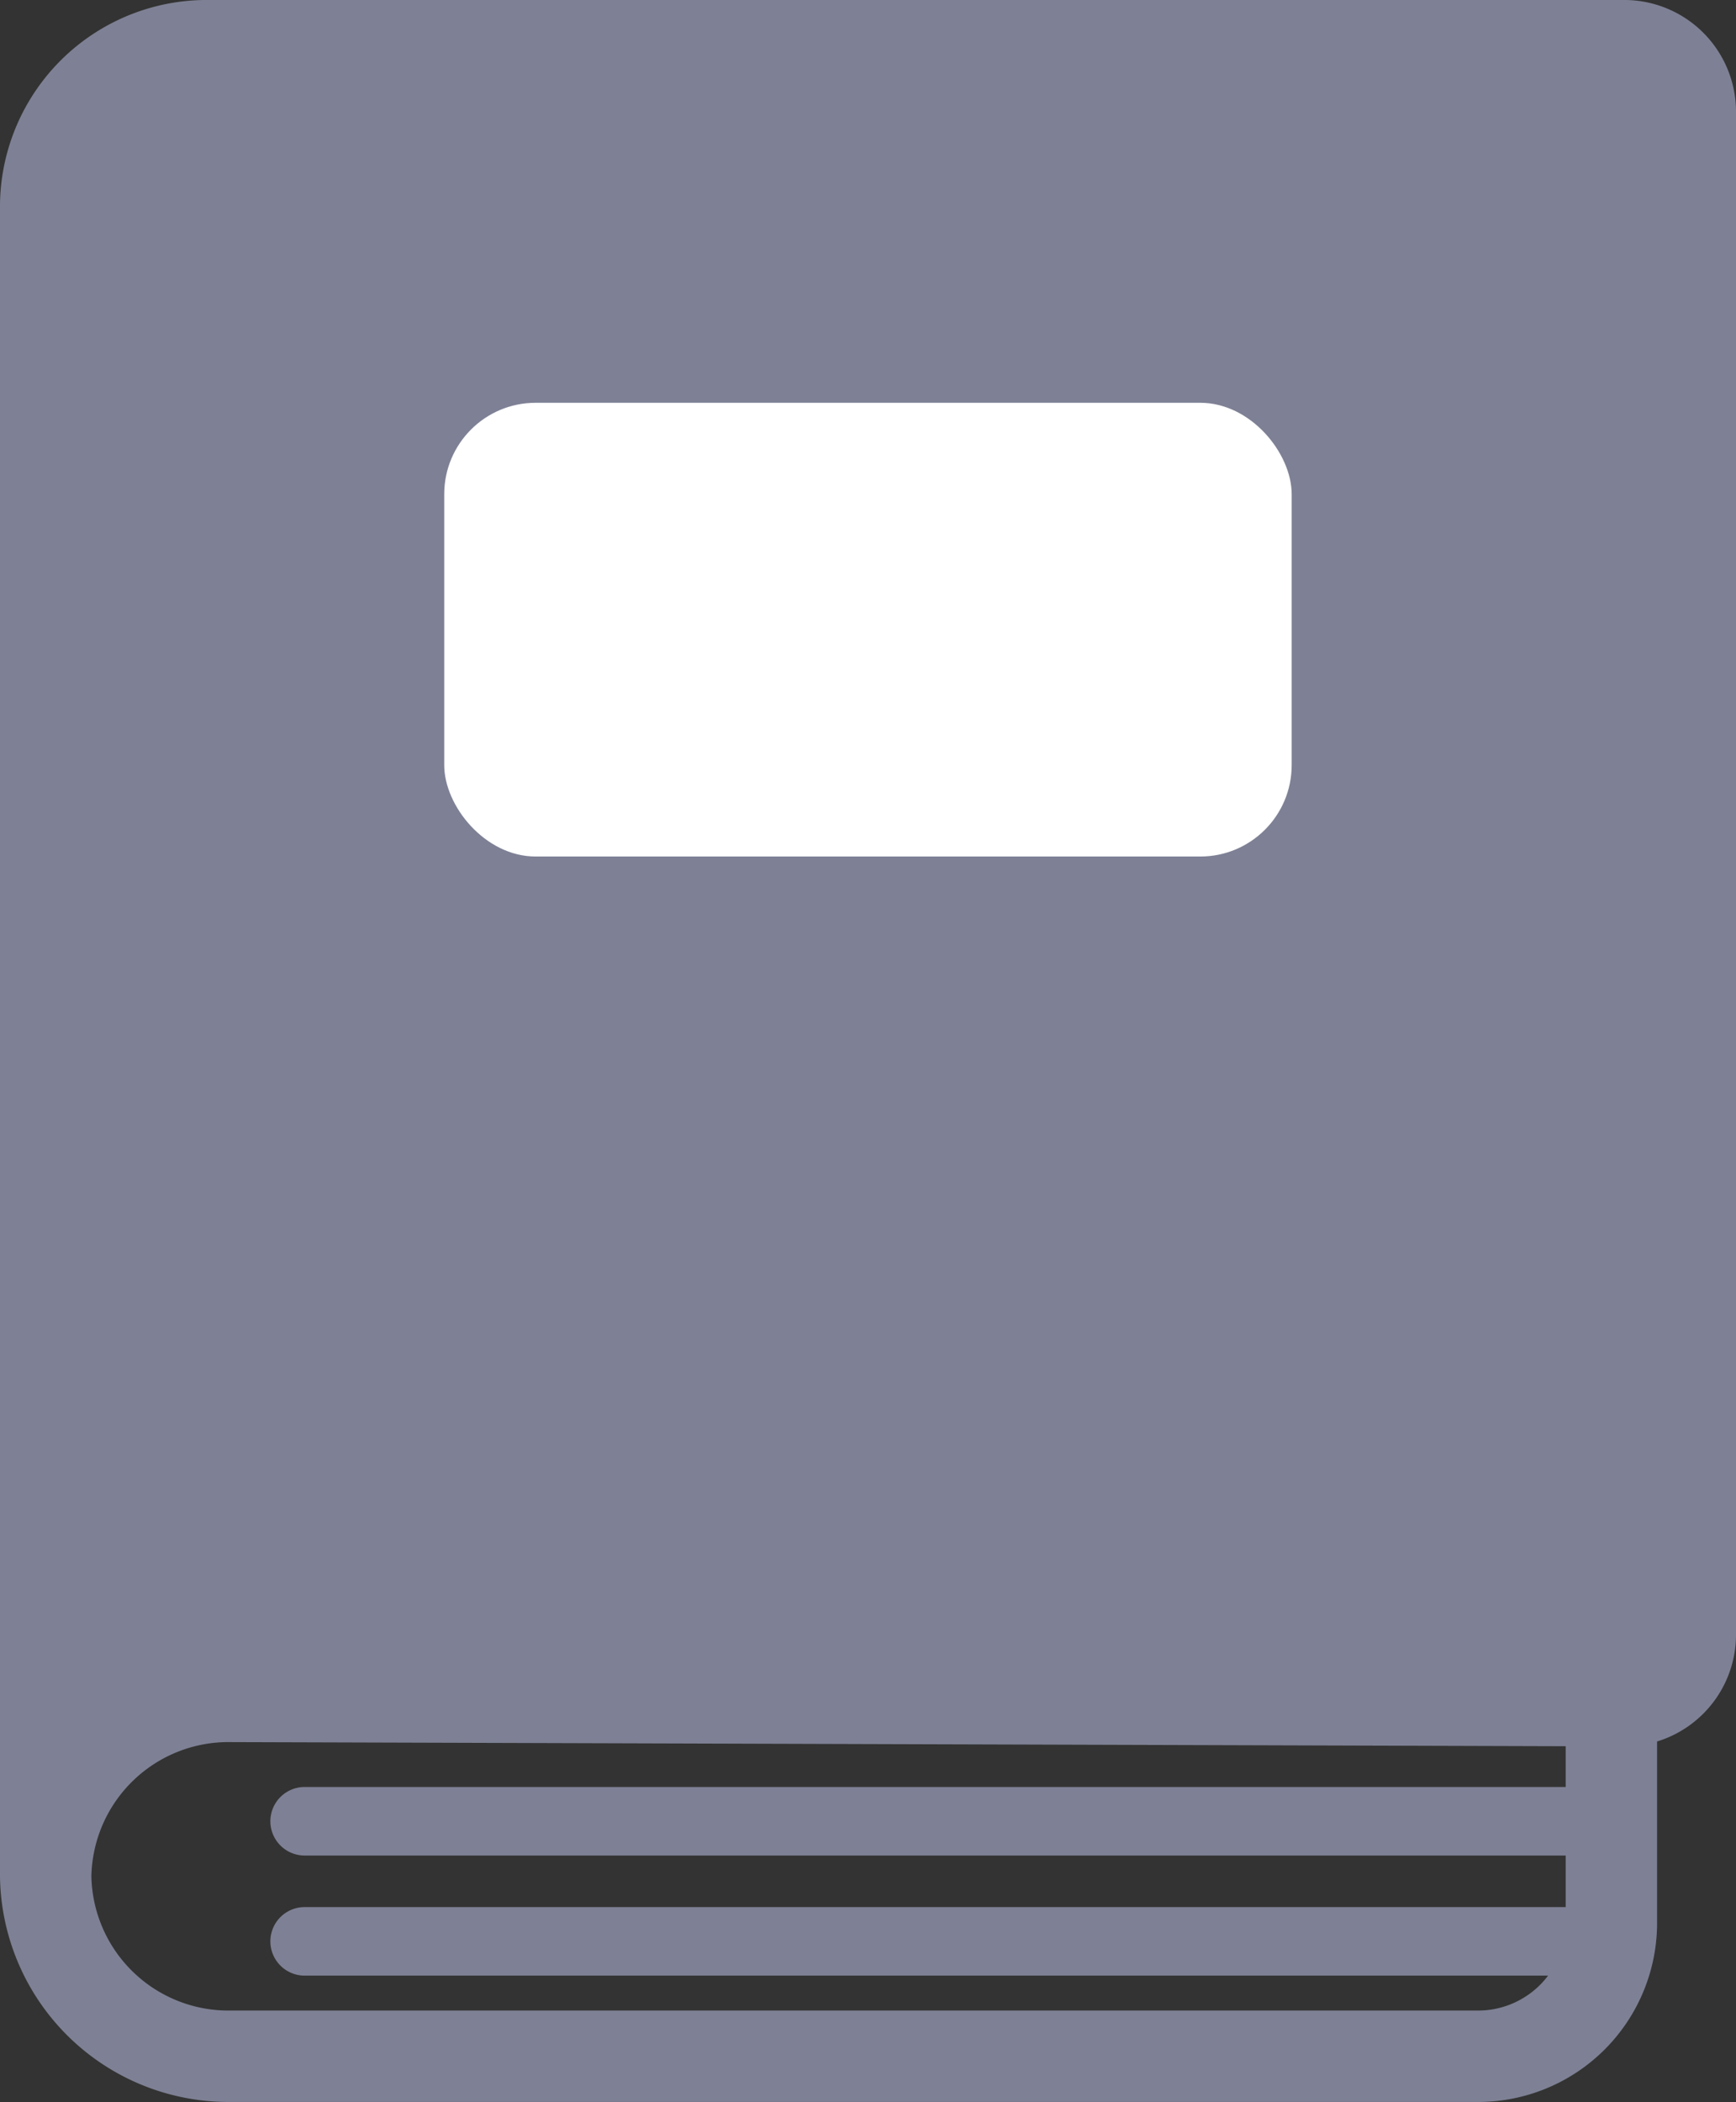 <svg xmlns="http://www.w3.org/2000/svg" width="19" height="23" viewBox="0 0 19 23">
  <rect x="0" y="0" width="19" height="23" fill="#333333" stroke="none"/>
  <g id="Group_4723" data-name="Group 4723" transform="translate(-105.245 -694.503)">
    <path id="Path_1881" data-name="Path 1881" d="M105.745,715.034h0a2,2,0,0,1,2.029-1.968l15.236.047a.723.723,0,0,0,.735-.712V695.715a.723.723,0,0,0-.732-.712H107.532a1.763,1.763,0,0,0-1.787,1.739v18.292" fill="#7e8195"/>
    <path id="Path_1882" data-name="Path 1882" d="M122.881,712.711v2.854A1.459,1.459,0,0,1,121.4,717H107.768a2,2,0,0,1-2.023-1.969h0a2,2,0,0,1,2.029-1.968l15.236.047a.723.723,0,0,0,.735-.712V695.715a.723.723,0,0,0-.732-.712H107.532a1.763,1.763,0,0,0-1.787,1.739v18.292" fill="none" stroke="#7e8195" stroke-miterlimit="10" stroke-width="1"/>
    <line id="Line_1165" data-name="Line 1165" x1="14.194" transform="translate(108.579 714.429)" fill="none" stroke="#7e8195" stroke-linecap="round" stroke-miterlimit="10" stroke-width="0.75"/>
    <line id="Line_1166" data-name="Line 1166" x1="14.194" transform="translate(108.579 715.743)" fill="none" stroke="#7e8195" stroke-linecap="round" stroke-miterlimit="10" stroke-width="0.75"/>
    <rect id="Rectangle_3722" data-name="Rectangle 3722" width="9.275" height="4.964" rx="1" transform="translate(110.107 698.91)" fill="#fff"/>
  </g>
</svg>
